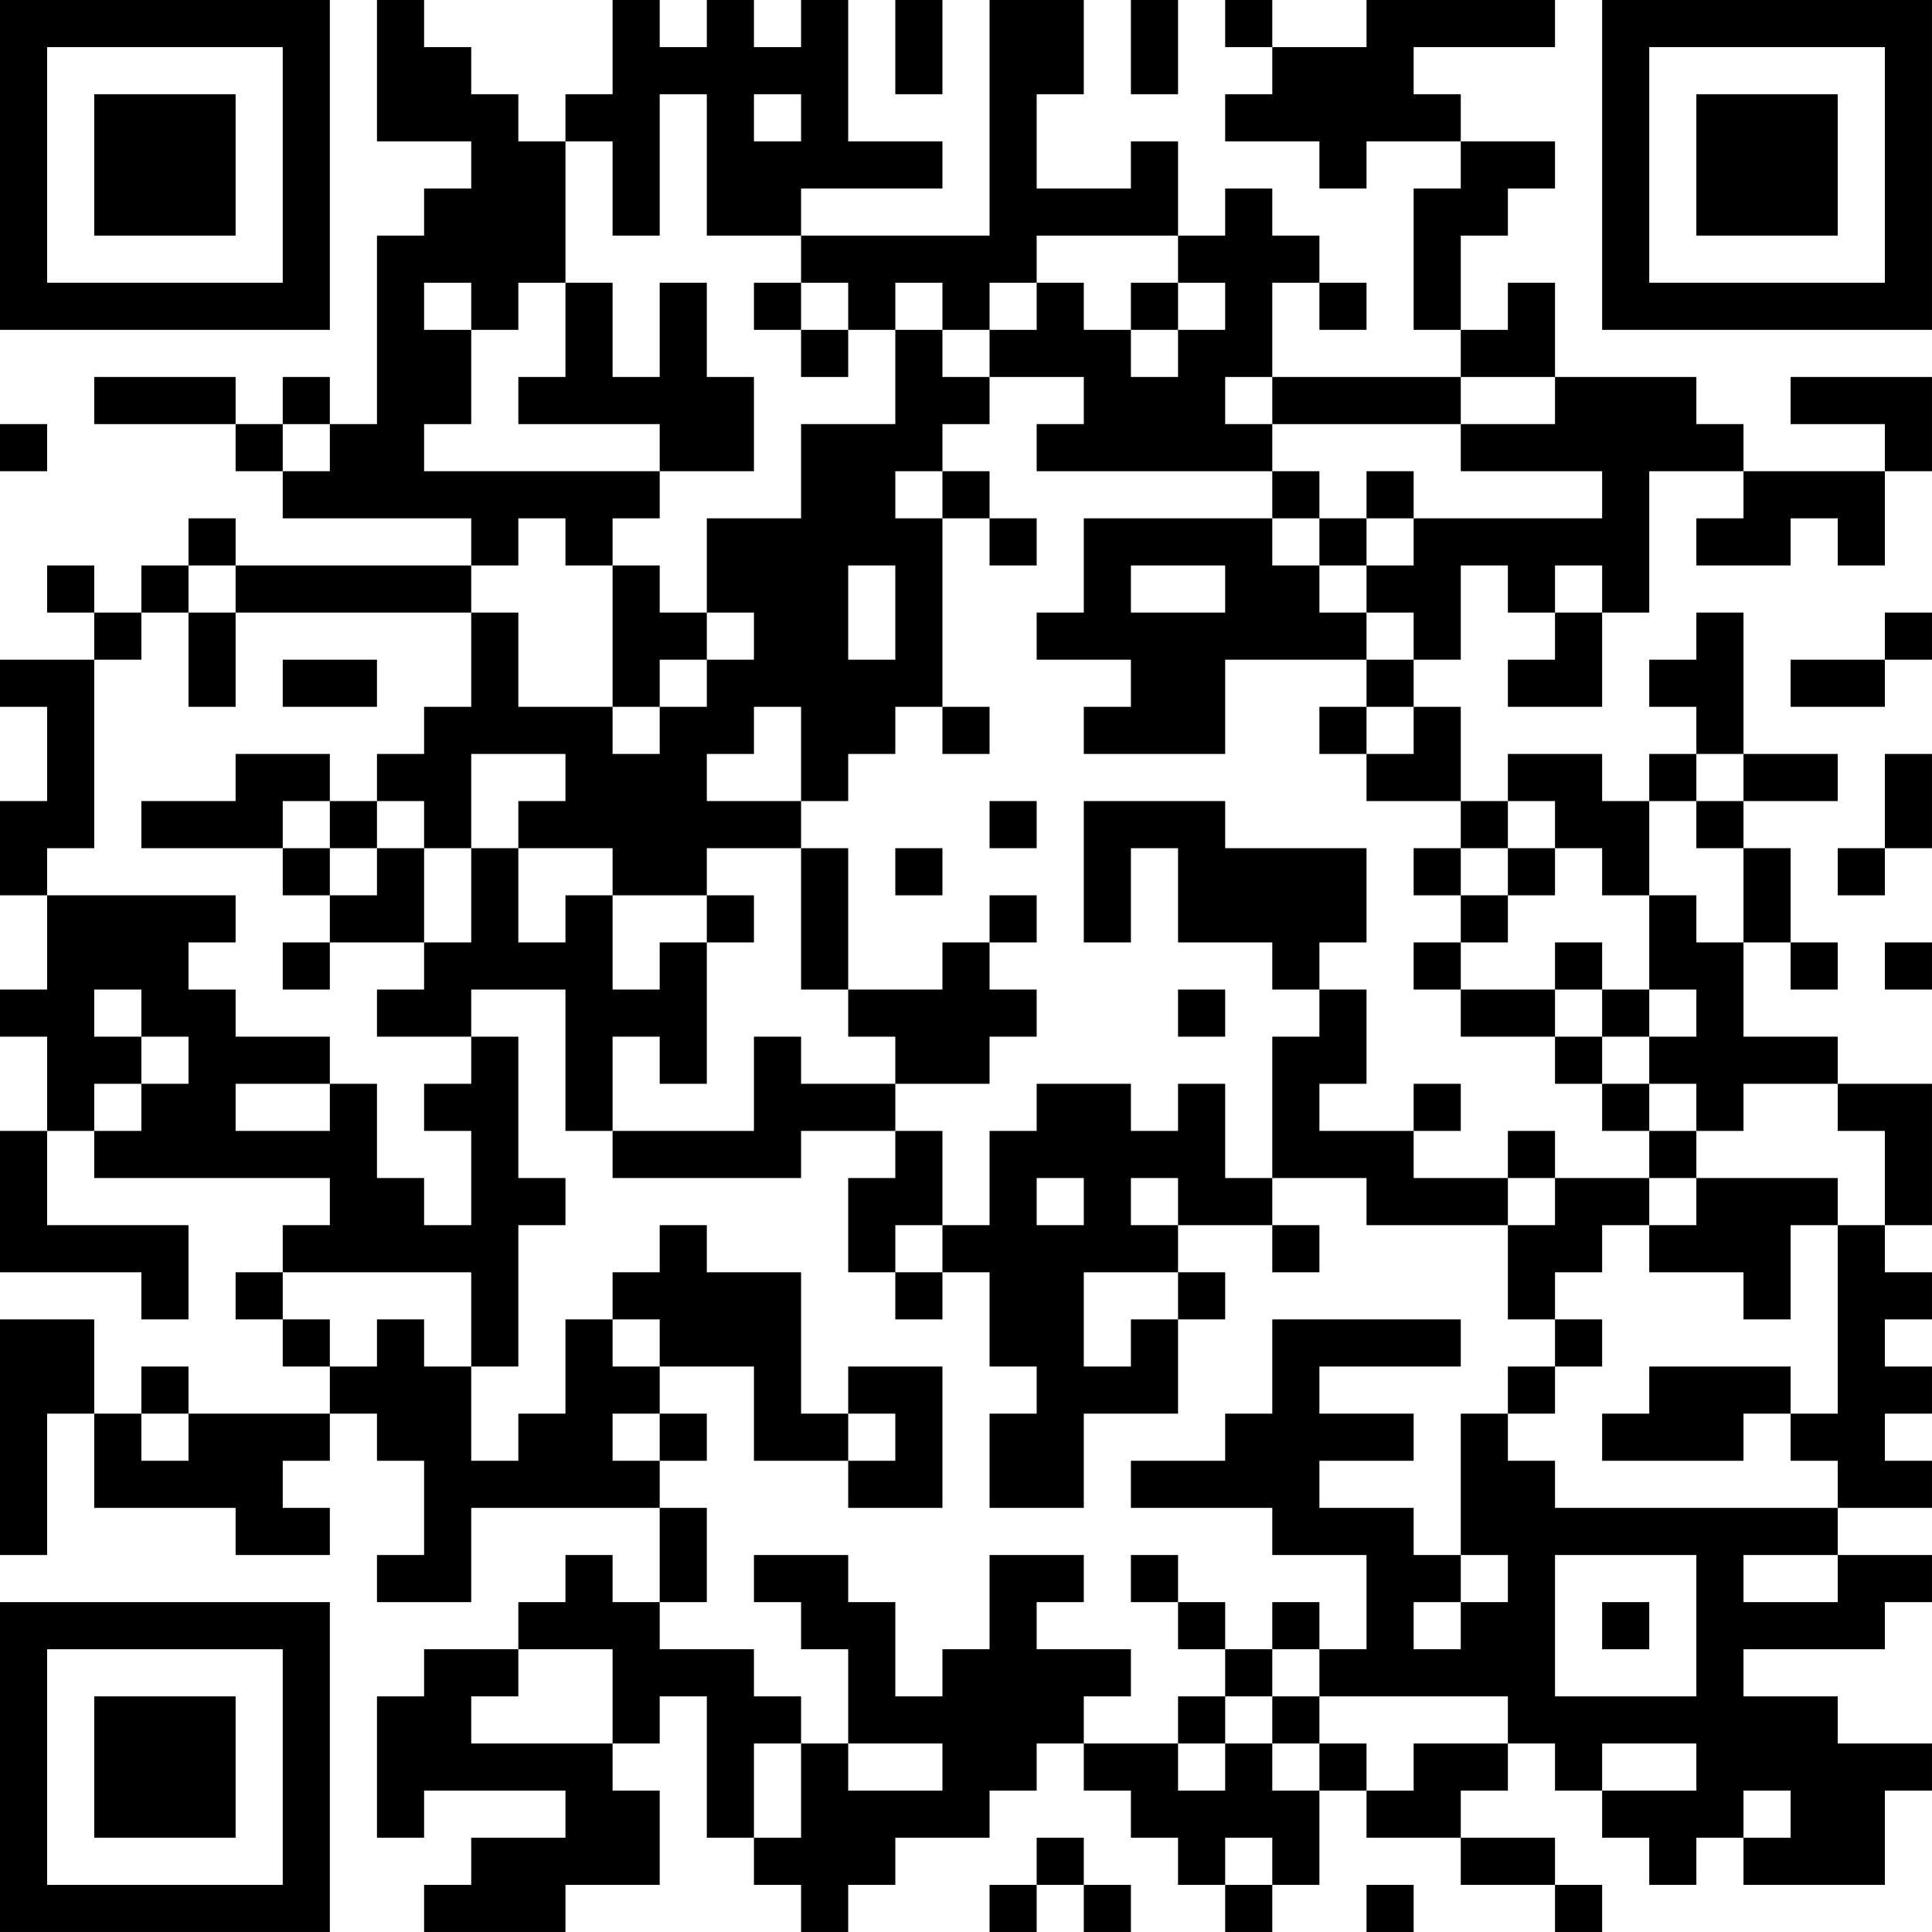 <?xml version="1.0" encoding="UTF-8"?>
<svg xmlns="http://www.w3.org/2000/svg" version="1.1" width="200" height="200" viewBox="0 0 200 200"><rect x="0" y="0" width="200" height="200" fill="#ffffff"/><g transform="scale(4.878)"><g transform="translate(0,0)"><path fill-rule="evenodd" d="M8 0L8 3L10 3L10 4L9 4L9 5L8 5L8 9L7 9L7 8L6 8L6 9L5 9L5 8L2 8L2 9L5 9L5 10L6 10L6 11L10 11L10 12L5 12L5 11L4 11L4 12L3 12L3 13L2 13L2 12L1 12L1 13L2 13L2 14L0 14L0 15L1 15L1 17L0 17L0 19L1 19L1 21L0 21L0 22L1 22L1 24L0 24L0 27L3 27L3 28L4 28L4 26L1 26L1 24L2 24L2 25L7 25L7 26L6 26L6 27L5 27L5 28L6 28L6 29L7 29L7 30L4 30L4 29L3 29L3 30L2 30L2 28L0 28L0 33L1 33L1 30L2 30L2 32L5 32L5 33L7 33L7 32L6 32L6 31L7 31L7 30L8 30L8 31L9 31L9 33L8 33L8 34L10 34L10 32L14 32L14 34L13 34L13 33L12 33L12 34L11 34L11 35L9 35L9 36L8 36L8 39L9 39L9 38L12 38L12 39L10 39L10 40L9 40L9 41L12 41L12 40L14 40L14 38L13 38L13 37L14 37L14 36L15 36L15 39L16 39L16 40L17 40L17 41L18 41L18 40L19 40L19 39L21 39L21 38L22 38L22 37L23 37L23 38L24 38L24 39L25 39L25 40L26 40L26 41L27 41L27 40L28 40L28 38L29 38L29 39L31 39L31 40L33 40L33 41L34 41L34 40L33 40L33 39L31 39L31 38L32 38L32 37L33 37L33 38L34 38L34 39L35 39L35 40L36 40L36 39L37 39L37 40L40 40L40 38L41 38L41 37L39 37L39 36L37 36L37 35L40 35L40 34L41 34L41 33L39 33L39 32L41 32L41 31L40 31L40 30L41 30L41 29L40 29L40 28L41 28L41 27L40 27L40 26L41 26L41 23L39 23L39 22L37 22L37 20L38 20L38 21L39 21L39 20L38 20L38 18L37 18L37 17L39 17L39 16L37 16L37 13L36 13L36 14L35 14L35 15L36 15L36 16L35 16L35 17L34 17L34 16L32 16L32 17L31 17L31 15L30 15L30 14L31 14L31 12L32 12L32 13L33 13L33 14L32 14L32 15L34 15L34 13L35 13L35 10L37 10L37 11L36 11L36 12L38 12L38 11L39 11L39 12L40 12L40 10L41 10L41 8L38 8L38 9L40 9L40 10L37 10L37 9L36 9L36 8L33 8L33 6L32 6L32 7L31 7L31 5L32 5L32 4L33 4L33 3L31 3L31 2L30 2L30 1L33 1L33 0L29 0L29 1L27 1L27 0L26 0L26 1L27 1L27 2L26 2L26 3L28 3L28 4L29 4L29 3L31 3L31 4L30 4L30 7L31 7L31 8L27 8L27 6L28 6L28 7L29 7L29 6L28 6L28 5L27 5L27 4L26 4L26 5L25 5L25 3L24 3L24 4L22 4L22 2L23 2L23 0L21 0L21 5L17 5L17 4L20 4L20 3L18 3L18 0L17 0L17 1L16 1L16 0L15 0L15 1L14 1L14 0L13 0L13 2L12 2L12 3L11 3L11 2L10 2L10 1L9 1L9 0ZM19 0L19 2L20 2L20 0ZM24 0L24 2L25 2L25 0ZM14 2L14 5L13 5L13 3L12 3L12 6L11 6L11 7L10 7L10 6L9 6L9 7L10 7L10 9L9 9L9 10L14 10L14 11L13 11L13 12L12 12L12 11L11 11L11 12L10 12L10 13L5 13L5 12L4 12L4 13L3 13L3 14L2 14L2 18L1 18L1 19L5 19L5 20L4 20L4 21L5 21L5 22L7 22L7 23L5 23L5 24L7 24L7 23L8 23L8 25L9 25L9 26L10 26L10 24L9 24L9 23L10 23L10 22L11 22L11 25L12 25L12 26L11 26L11 29L10 29L10 27L6 27L6 28L7 28L7 29L8 29L8 28L9 28L9 29L10 29L10 31L11 31L11 30L12 30L12 28L13 28L13 29L14 29L14 30L13 30L13 31L14 31L14 32L15 32L15 34L14 34L14 35L16 35L16 36L17 36L17 37L16 37L16 39L17 39L17 37L18 37L18 38L20 38L20 37L18 37L18 35L17 35L17 34L16 34L16 33L18 33L18 34L19 34L19 36L20 36L20 35L21 35L21 33L23 33L23 34L22 34L22 35L24 35L24 36L23 36L23 37L25 37L25 38L26 38L26 37L27 37L27 38L28 38L28 37L29 37L29 38L30 38L30 37L32 37L32 36L28 36L28 35L29 35L29 33L27 33L27 32L24 32L24 31L26 31L26 30L27 30L27 28L31 28L31 29L28 29L28 30L30 30L30 31L28 31L28 32L30 32L30 33L31 33L31 34L30 34L30 35L31 35L31 34L32 34L32 33L31 33L31 30L32 30L32 31L33 31L33 32L39 32L39 31L38 31L38 30L39 30L39 26L40 26L40 24L39 24L39 23L37 23L37 24L36 24L36 23L35 23L35 22L36 22L36 21L35 21L35 19L36 19L36 20L37 20L37 18L36 18L36 17L37 17L37 16L36 16L36 17L35 17L35 19L34 19L34 18L33 18L33 17L32 17L32 18L31 18L31 17L29 17L29 16L30 16L30 15L29 15L29 14L30 14L30 13L29 13L29 12L30 12L30 11L34 11L34 10L31 10L31 9L33 9L33 8L31 8L31 9L27 9L27 8L26 8L26 9L27 9L27 10L22 10L22 9L23 9L23 8L21 8L21 7L22 7L22 6L23 6L23 7L24 7L24 8L25 8L25 7L26 7L26 6L25 6L25 5L22 5L22 6L21 6L21 7L20 7L20 6L19 6L19 7L18 7L18 6L17 6L17 5L15 5L15 2ZM16 2L16 3L17 3L17 2ZM12 6L12 8L11 8L11 9L14 9L14 10L16 10L16 8L15 8L15 6L14 6L14 8L13 8L13 6ZM16 6L16 7L17 7L17 8L18 8L18 7L17 7L17 6ZM24 6L24 7L25 7L25 6ZM19 7L19 9L17 9L17 11L15 11L15 13L14 13L14 12L13 12L13 15L11 15L11 13L10 13L10 15L9 15L9 16L8 16L8 17L7 17L7 16L5 16L5 17L3 17L3 18L6 18L6 19L7 19L7 20L6 20L6 21L7 21L7 20L9 20L9 21L8 21L8 22L10 22L10 21L12 21L12 24L13 24L13 25L17 25L17 24L19 24L19 25L18 25L18 27L19 27L19 28L20 28L20 27L21 27L21 29L22 29L22 30L21 30L21 32L23 32L23 30L25 30L25 28L26 28L26 27L25 27L25 26L27 26L27 27L28 27L28 26L27 26L27 25L29 25L29 26L32 26L32 28L33 28L33 29L32 29L32 30L33 30L33 29L34 29L34 28L33 28L33 27L34 27L34 26L35 26L35 27L37 27L37 28L38 28L38 26L39 26L39 25L36 25L36 24L35 24L35 23L34 23L34 22L35 22L35 21L34 21L34 20L33 20L33 21L31 21L31 20L32 20L32 19L33 19L33 18L32 18L32 19L31 19L31 18L30 18L30 19L31 19L31 20L30 20L30 21L31 21L31 22L33 22L33 23L34 23L34 24L35 24L35 25L33 25L33 24L32 24L32 25L30 25L30 24L31 24L31 23L30 23L30 24L28 24L28 23L29 23L29 21L28 21L28 20L29 20L29 18L26 18L26 17L23 17L23 20L24 20L24 18L25 18L25 20L27 20L27 21L28 21L28 22L27 22L27 25L26 25L26 23L25 23L25 24L24 24L24 23L22 23L22 24L21 24L21 26L20 26L20 24L19 24L19 23L21 23L21 22L22 22L22 21L21 21L21 20L22 20L22 19L21 19L21 20L20 20L20 21L18 21L18 18L17 18L17 17L18 17L18 16L19 16L19 15L20 15L20 16L21 16L21 15L20 15L20 11L21 11L21 12L22 12L22 11L21 11L21 10L20 10L20 9L21 9L21 8L20 8L20 7ZM0 9L0 10L1 10L1 9ZM6 9L6 10L7 10L7 9ZM19 10L19 11L20 11L20 10ZM27 10L27 11L23 11L23 13L22 13L22 14L24 14L24 15L23 15L23 16L26 16L26 14L29 14L29 13L28 13L28 12L29 12L29 11L30 11L30 10L29 10L29 11L28 11L28 10ZM27 11L27 12L28 12L28 11ZM18 12L18 14L19 14L19 12ZM24 12L24 13L26 13L26 12ZM33 12L33 13L34 13L34 12ZM4 13L4 15L5 15L5 13ZM15 13L15 14L14 14L14 15L13 15L13 16L14 16L14 15L15 15L15 14L16 14L16 13ZM40 13L40 14L38 14L38 15L40 15L40 14L41 14L41 13ZM6 14L6 15L8 15L8 14ZM16 15L16 16L15 16L15 17L17 17L17 15ZM28 15L28 16L29 16L29 15ZM10 16L10 18L9 18L9 17L8 17L8 18L7 18L7 17L6 17L6 18L7 18L7 19L8 19L8 18L9 18L9 20L10 20L10 18L11 18L11 20L12 20L12 19L13 19L13 21L14 21L14 20L15 20L15 23L14 23L14 22L13 22L13 24L16 24L16 22L17 22L17 23L19 23L19 22L18 22L18 21L17 21L17 18L15 18L15 19L13 19L13 18L11 18L11 17L12 17L12 16ZM40 16L40 18L39 18L39 19L40 19L40 18L41 18L41 16ZM21 17L21 18L22 18L22 17ZM19 18L19 19L20 19L20 18ZM15 19L15 20L16 20L16 19ZM40 20L40 21L41 21L41 20ZM2 21L2 22L3 22L3 23L2 23L2 24L3 24L3 23L4 23L4 22L3 22L3 21ZM25 21L25 22L26 22L26 21ZM33 21L33 22L34 22L34 21ZM22 25L22 26L23 26L23 25ZM24 25L24 26L25 26L25 25ZM32 25L32 26L33 26L33 25ZM35 25L35 26L36 26L36 25ZM14 26L14 27L13 27L13 28L14 28L14 29L16 29L16 31L18 31L18 32L20 32L20 29L18 29L18 30L17 30L17 27L15 27L15 26ZM19 26L19 27L20 27L20 26ZM23 27L23 29L24 29L24 28L25 28L25 27ZM35 29L35 30L34 30L34 31L37 31L37 30L38 30L38 29ZM3 30L3 31L4 31L4 30ZM14 30L14 31L15 31L15 30ZM18 30L18 31L19 31L19 30ZM24 33L24 34L25 34L25 35L26 35L26 36L25 36L25 37L26 37L26 36L27 36L27 37L28 37L28 36L27 36L27 35L28 35L28 34L27 34L27 35L26 35L26 34L25 34L25 33ZM33 33L33 36L36 36L36 33ZM37 33L37 34L39 34L39 33ZM34 34L34 35L35 35L35 34ZM11 35L11 36L10 36L10 37L13 37L13 35ZM34 37L34 38L36 38L36 37ZM37 38L37 39L38 39L38 38ZM22 39L22 40L21 40L21 41L22 41L22 40L23 40L23 41L24 41L24 40L23 40L23 39ZM26 39L26 40L27 40L27 39ZM29 40L29 41L30 41L30 40ZM0 0L0 7L7 7L7 0ZM1 1L1 6L6 6L6 1ZM2 2L2 5L5 5L5 2ZM34 0L34 7L41 7L41 0ZM35 1L35 6L40 6L40 1ZM36 2L36 5L39 5L39 2ZM0 34L0 41L7 41L7 34ZM1 35L1 40L6 40L6 35ZM2 36L2 39L5 39L5 36Z" fill="#000000"/></g></g></svg>
